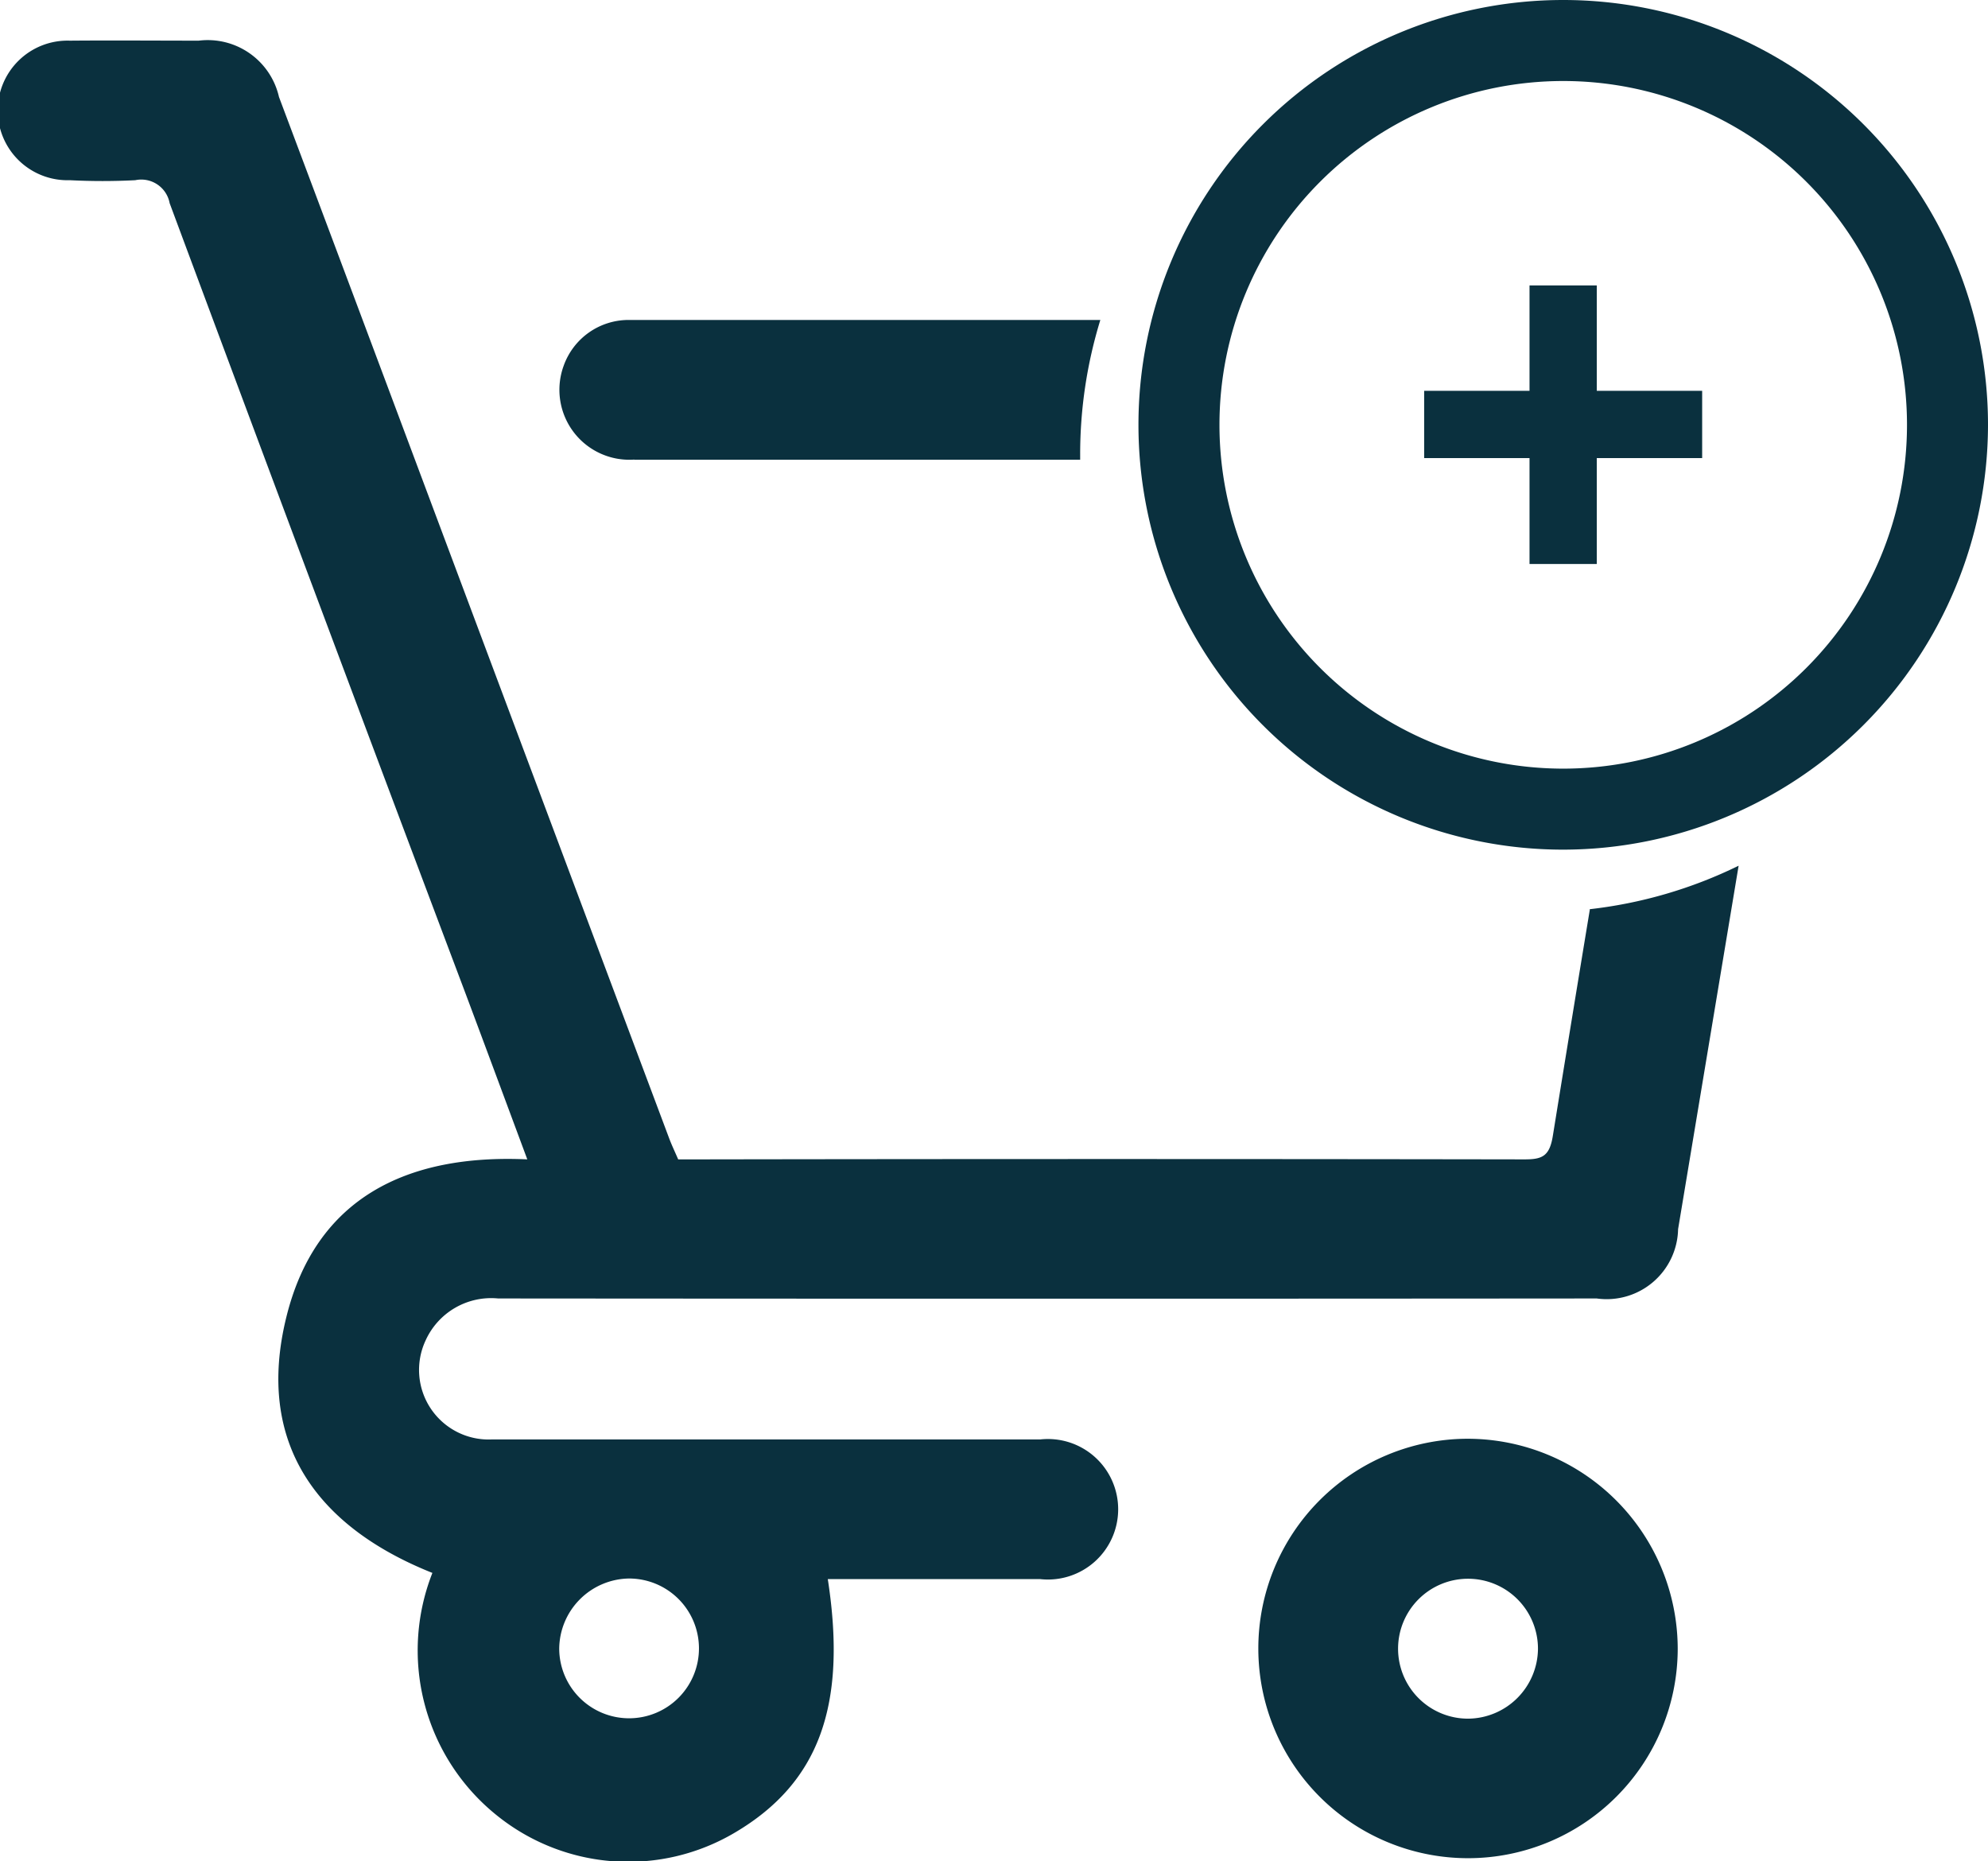 <svg xmlns="http://www.w3.org/2000/svg" width="26.602" height="24.903" viewBox="0 0 26.602 24.903">
  <g id="Group_201" data-name="Group 201" transform="translate(-200.168 -396)">
    <path id="Path_233" data-name="Path 233" d="M149.609,167.433a2.806,2.806,0,1,1-2.823-2.811,2.814,2.814,0,0,1,2.823,2.811m-1.87,0a.936.936,0,1,0-.93.934.943.943,0,0,0,.93-.934" transform="translate(73.009 250.628)" fill="#0a303e"/>
    <path id="Path_234" data-name="Path 234" d="M64.976,38.48h5.967c0-.023,0-.046,0-.07a6.107,6.107,0,0,1,.27-1.8H66.956c-.682,0-1.364,0-2.046,0a.922.922,0,0,0-.877.609.936.936,0,0,0,.944,1.259" transform="translate(143.679 363.671)" fill="#0a303e"/>
    <path id="Path_235" data-name="Path 235" d="M21.273,16.235q-.25,1.513-.495,3.027c-.044.276-.145.316-.384.315q-5.51-.009-11.02,0h-.3c-.043-.1-.085-.187-.119-.277q-1.677-4.473-3.352-8.947-.935-2.5-1.871-4.991a.978.978,0,0,0-1.074-.753c-.575,0-1.15-.005-1.725,0a.934.934,0,1,0,0,1.867,8.554,8.554,0,0,0,.876,0,.386.386,0,0,1,.46.307q1.971,5.3,3.963,10.584c.272.726.541,1.452.823,2.21-1.612-.074-2.833.517-3.225,2.113-.412,1.674.4,2.8,1.955,3.42a2.83,2.83,0,0,0,.877,3.256,2.8,2.8,0,0,0,3.175.216c1.122-.664,1.5-1.7,1.239-3.389H13.92a.94.94,0,1,0,0-1.869H10.183c-1.2,0-2.4,0-3.6,0A.931.931,0,0,1,5.694,22a.963.963,0,0,1,.971-.562q7.352.006,14.7,0a.956.956,0,0,0,1.089-.927l.81-4.863a6.08,6.08,0,0,1-1.994.582M8.408,25.185a.935.935,0,1,1-.926.938.948.948,0,0,1,.926-.938" transform="translate(200.169 391.935)" fill="#0a303e"/>
    <path id="Path_236" data-name="Path 236" d="M135.959,11.368a5.684,5.684,0,1,1,5.684-5.684,5.691,5.691,0,0,1-5.684,5.684m0-10.284a4.6,4.6,0,1,0,4.6,4.6,4.6,4.6,0,0,0-4.6-4.6" transform="translate(85.127 396)" fill="#0a303e"/>
    <path id="Path_237" data-name="Path 237" d="M162.961,34.992v-.9h1.41v-1.41h.9v1.41h1.41v.9h-1.41v1.417h-.9V34.992Z" transform="translate(56.264 367.137)" fill="#0a303e"/>
  </g>
</svg>
